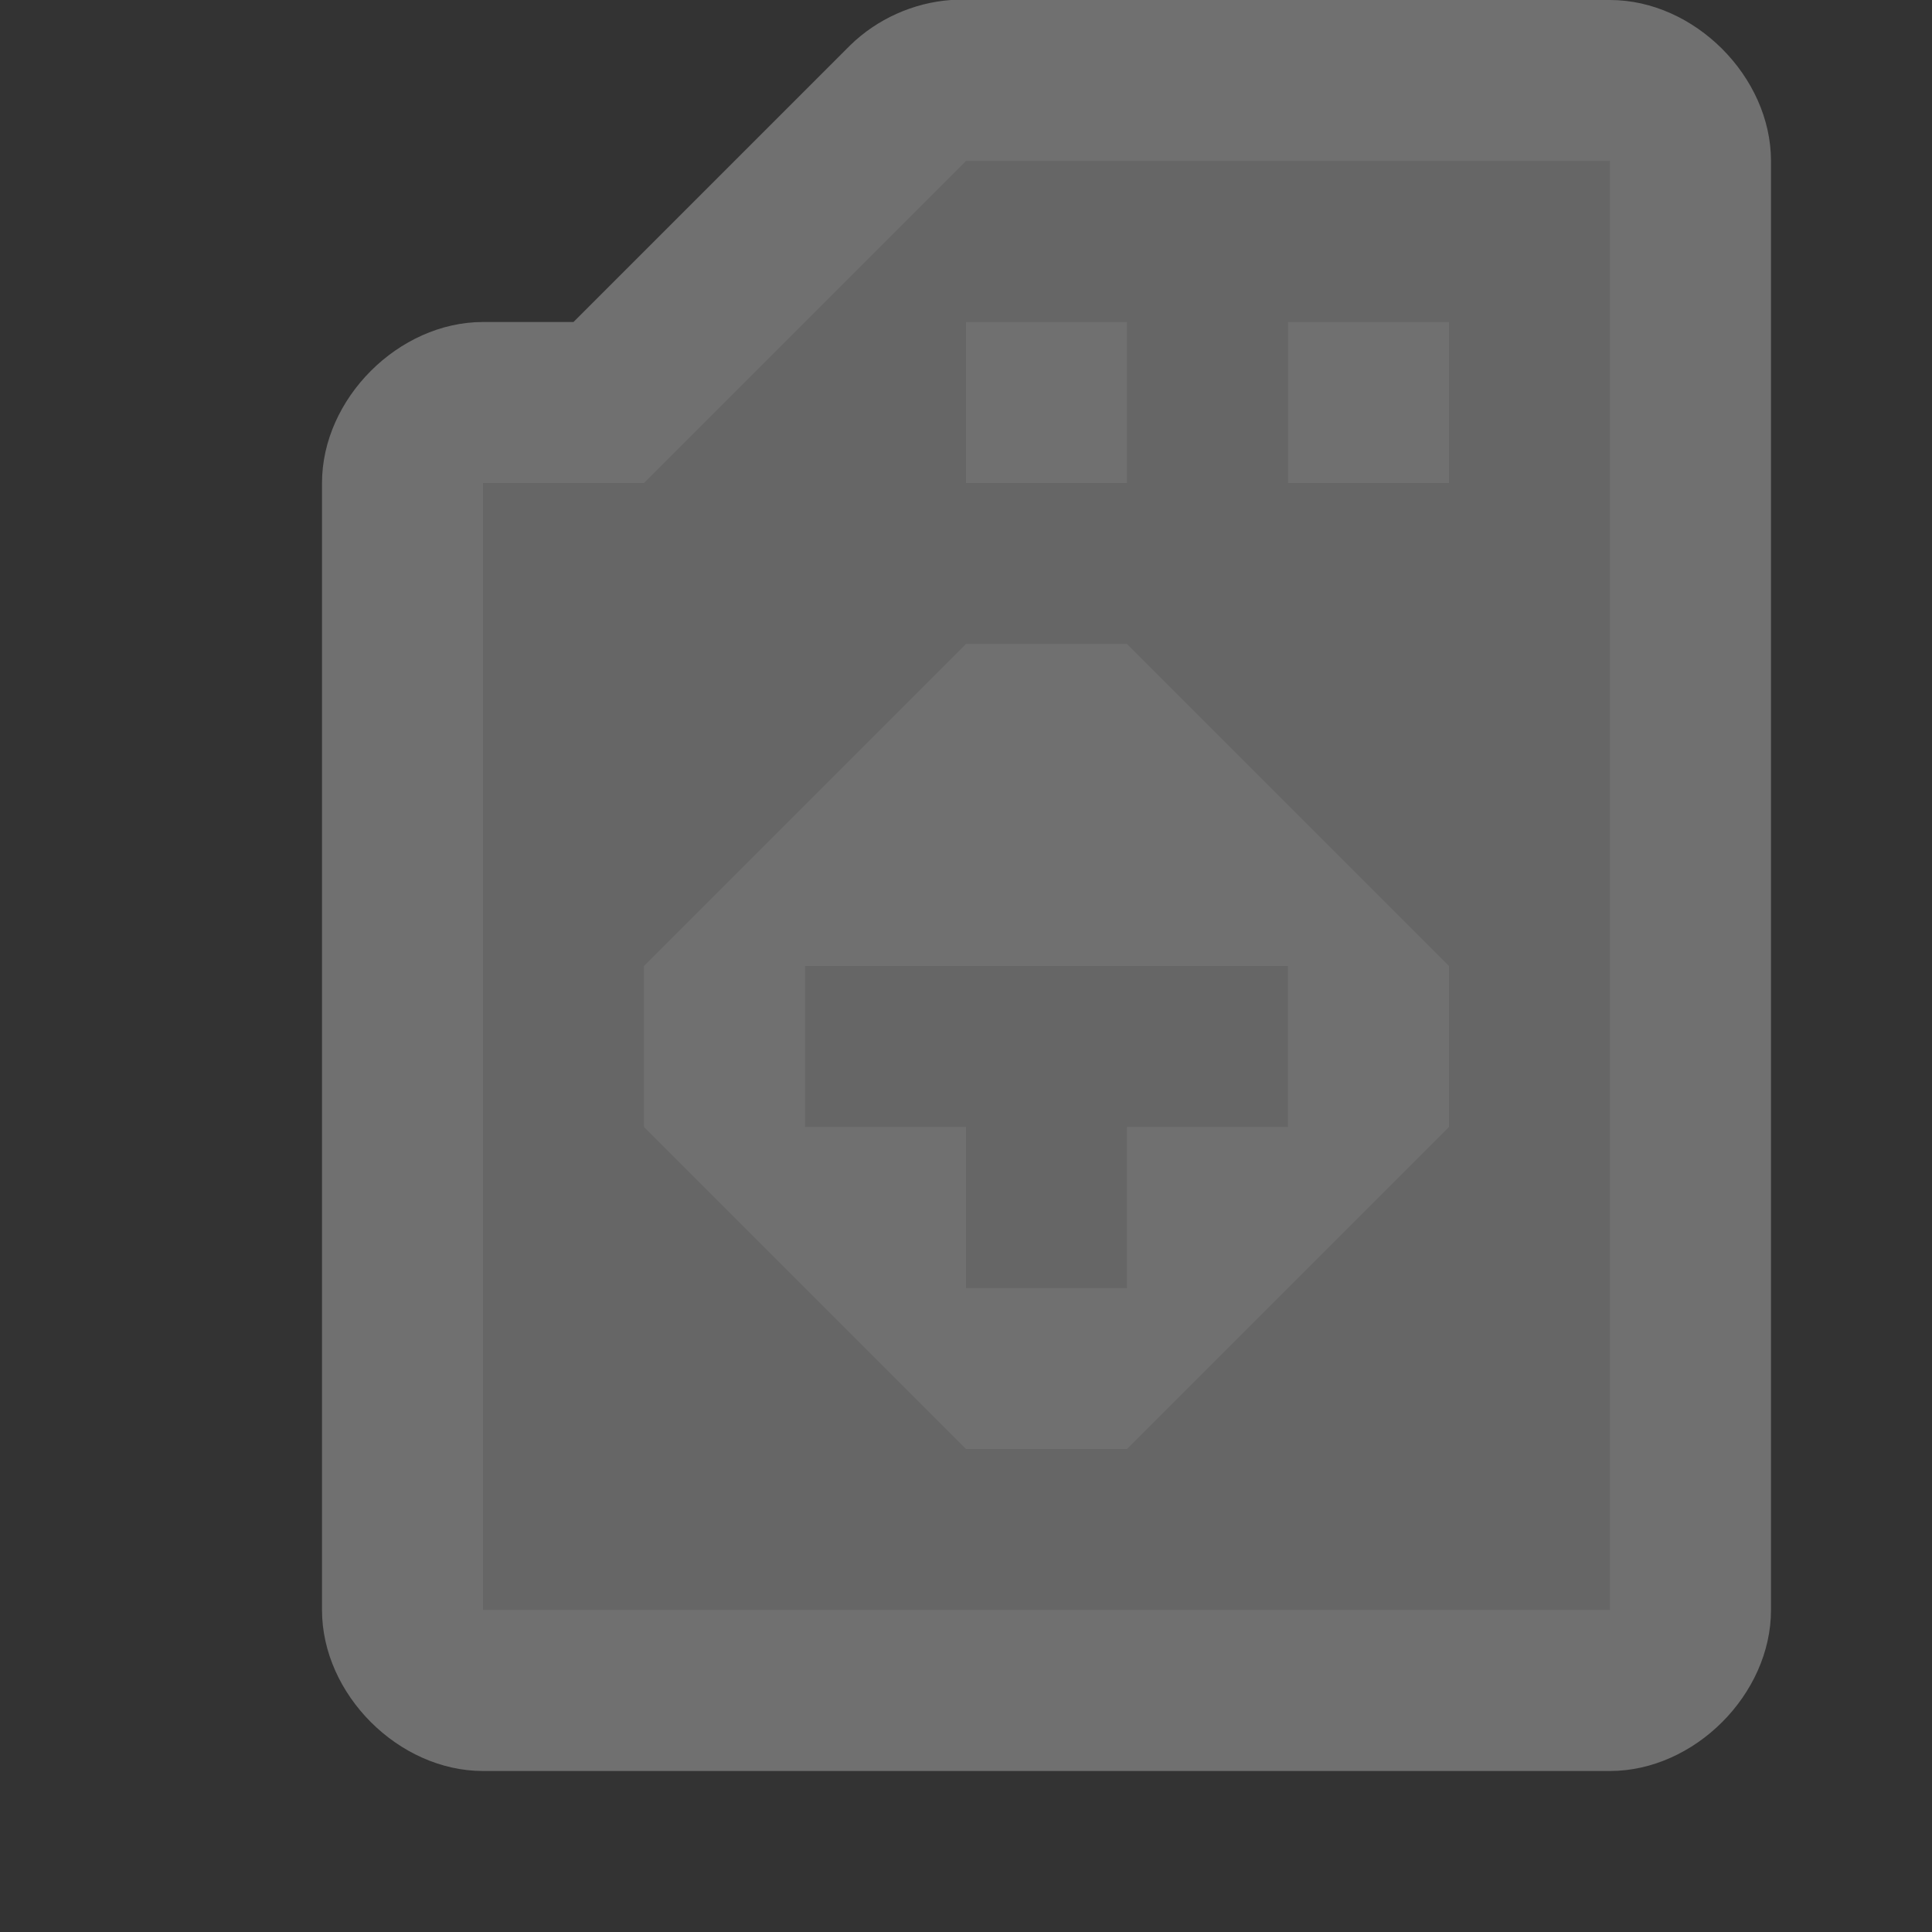 <?xml version="1.0" encoding="UTF-8" standalone="no"?>
<!-- Created with Inkscape (http://www.inkscape.org/) -->

<svg
   xmlns:dc="http://purl.org/dc/elements/1.1/"
   xmlns:cc="http://creativecommons.org/ns#"
   xmlns:rdf="http://www.w3.org/1999/02/22-rdf-syntax-ns#"
   xmlns:svg="http://www.w3.org/2000/svg"
   xmlns="http://www.w3.org/2000/svg"
   xmlns:inkscape="http://www.inkscape.org/namespaces/inkscape"
   version="1.1"
   width="12"
   height="12"
   viewBox="-402.5 403.5 12 12"
   id="svg4764"
   xml:space="preserve"><rect x="-402.5" y="403.5" width="12" height="12" fill="#333333" stroke="none"/><defs
     id="defs25" /><g
     transform="translate(0,-1040.362)"
     id="layer1"><path
       d="m -396.594,1443.862 c -0.233,0.017 -0.458,0.118 -0.625,0.281 l -1.719,1.719 -0.562,0 c -0.524,10e-5 -1,0.476 -1,1 l 0,7 c 5e-5,0.524 0.476,1 1,1 l 7,0 c 0.524,-10e-5 1,-0.476 1,-1 l 0,-9 c -5e-5,-0.524 -0.476,-1 -1,-1 l -1,0 -3,0 c -0.031,0 -0.062,0 -0.094,0 z"
       inkscape:connector-curvature="0"
       id="path3098"
       style="font-size:medium;font-style:normal;font-variant:normal;font-weight:normal;font-stretch:normal;text-indent:0;text-align:start;text-decoration:none;line-height:normal;letter-spacing:normal;word-spacing:normal;text-transform:none;direction:ltr;block-progression:tb;writing-mode:lr-tb;text-anchor:start;baseline-shift:baseline;opacity:0.3;color:#000000;fill:#ffffff;fill-opacity:1;stroke:none;stroke-width:2;marker:none;visibility:visible;display:inline;overflow:visible;enable-background:accumulate;font-family:Sans;-inkscape-font-specification:Sans" /><path
       d="m -396.5,1444.862 -2,2 -1,0 0,7 7,0 0,-9 -1,0 z m 0,1 1,0 0,1 -1,0 z m 2,0 1,0 0,1 -1,0 z m -2,2 1,0 2,2 0,1 -2,2 -1,0 -2,-2 0,-1 z m -1,2 0,1 1,0 0,1 1,0 0,-1 1,0 0,-1 z"
       inkscape:connector-curvature="0"
       id="path3291"
       style="fill:#666666" /></g><rect
     width="12"
     height="12"
     x="0"
     y="0"
     id="canvas"
     style="fill:none;stroke:none;visibility:hidden" /></svg>